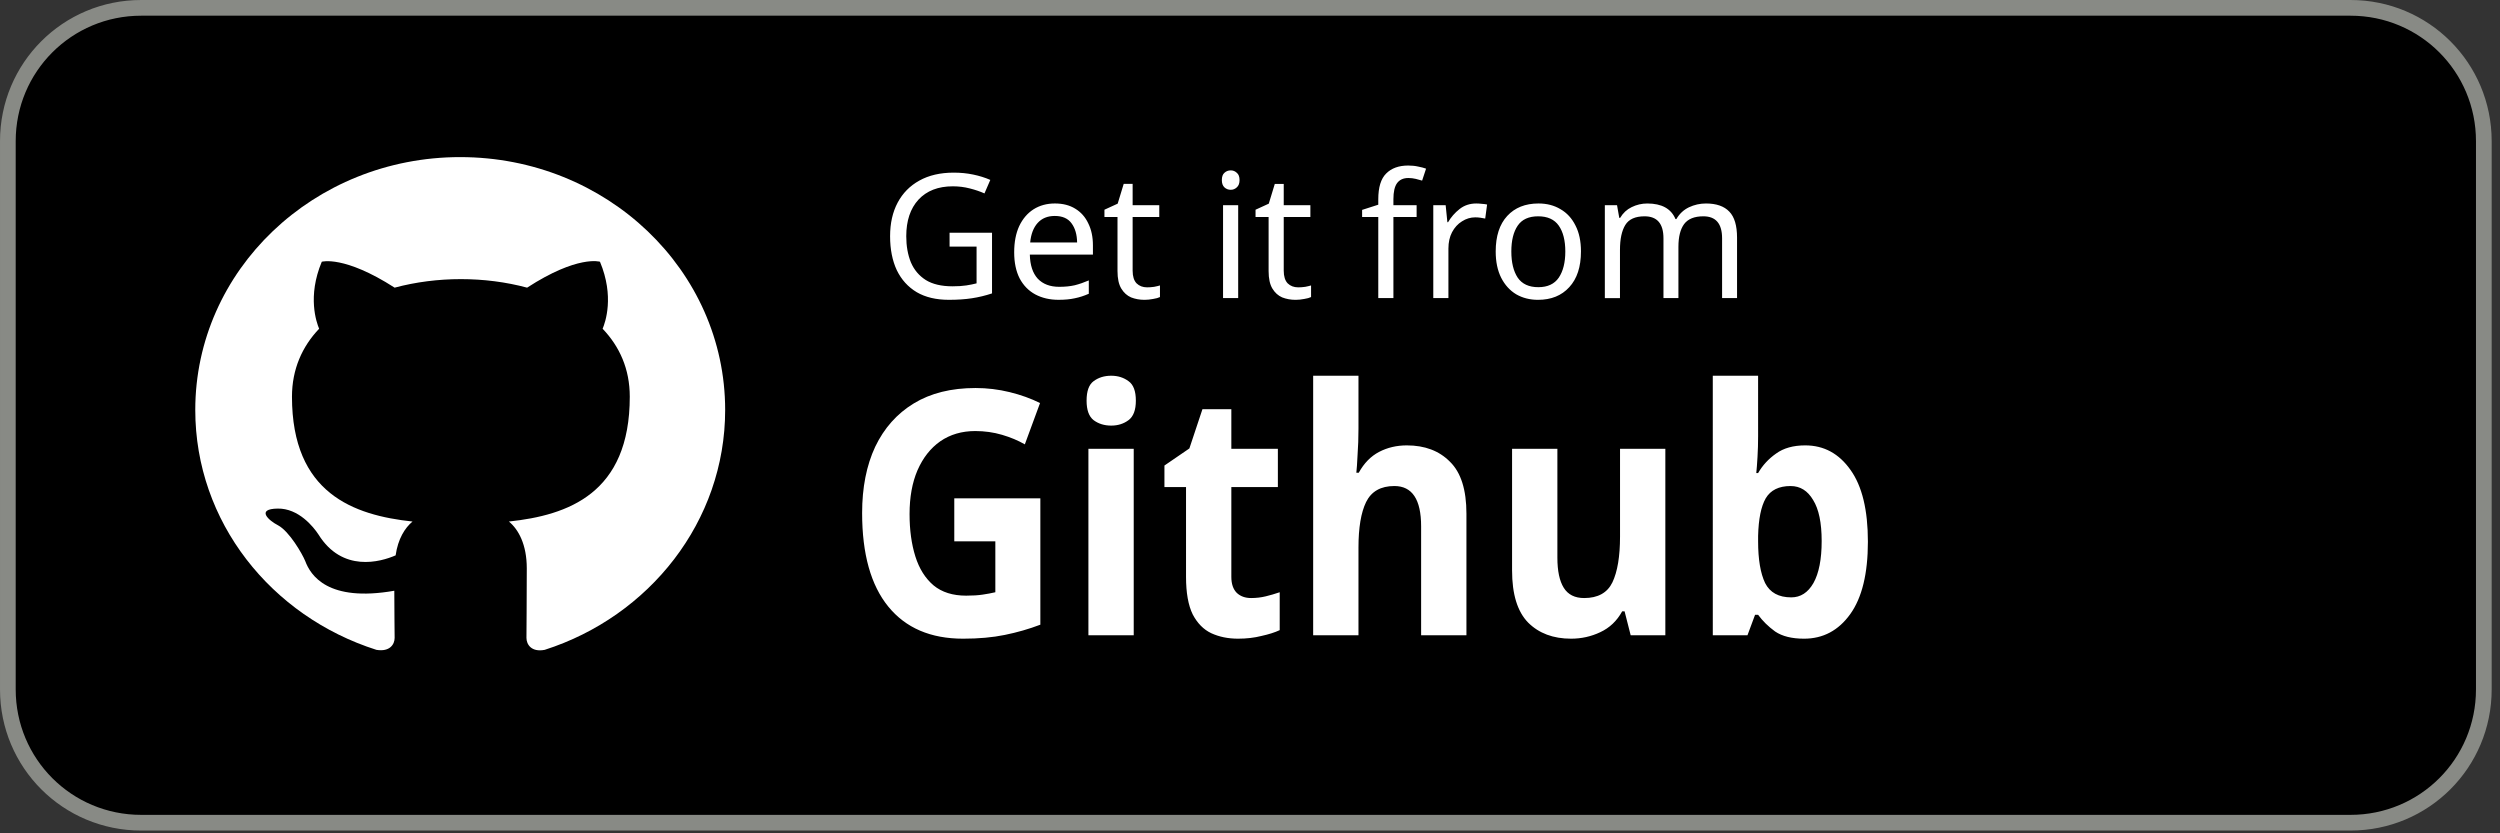 <?xml version="1.0" encoding="UTF-8" standalone="no"?>
<svg
   width="300"
   height="100"
   version="1.1"
   id="svg11"
   sodipodi:docname="getGithub.svg"
   inkscape:export-filename="getGithub.svg"
   inkscape:export-xdpi="96"
   inkscape:export-ydpi="96"
   inkscape:version="1.4 (e7c3feb100, 2024-10-09)"
   xmlns:inkscape="http://www.inkscape.org/namespaces/inkscape"
   xmlns:sodipodi="http://sodipodi.sourceforge.net/DTD/sodipodi-0.dtd"
   xmlns="http://www.w3.org/2000/svg"
   xmlns:svg="http://www.w3.org/2000/svg">
  <rect width="100%" height="100%" fill="#333333" stroke="none"/>
  <defs
     id="defs11" />
  <sodipodi:namedview
     id="namedview11"
     pagecolor="#ffffff"
     bordercolor="#000000"
     borderopacity="0.25"
     inkscape:showpageshadow="2"
     inkscape:pageopacity="0.0"
     inkscape:pagecheckerboard="0"
     inkscape:deskcolor="#d1d1d1"
     inkscape:zoom="4.3466667"
     inkscape:cx="150"
     inkscape:cy="49.923313"
     inkscape:window-width="1876"
     inkscape:window-height="1052"
     inkscape:window-x="0"
     inkscape:window-y="0"
     inkscape:window-maximized="1"
     inkscape:current-layer="svg11" />
  <g
     transform="translate(-348.1,-151.685)"
     id="g11">
    <path
       id="rect1"
       style="vector-effect:none;stroke:#888a85;stroke-width:1.883;marker:none"
       d="M 365.042,152.627 H 630.159 c 8.864,0 16,7.136 16,16 v 65.783 c 0,8.864 -7.136,16 -16,16 H 365.042 c -8.864,0 -16,-7.136 -16,-16 v -65.783 c 0,-8.864 7.136,-16 16,-16 z" />
  </g>
  <path
     fill-rule="evenodd"
     clip-rule="evenodd"
     d="m 55.225,18.852 c -17.565,0 -31.792,13.578 -31.792,30.342 0,13.426 9.101,24.767 21.738,28.787 1.59,0.265 2.186,-0.645 2.186,-1.441 0,-0.721 -0.04,-3.11 -0.04,-5.651 -7.988,1.403 -10.054,-1.858 -10.69,-3.565 -0.358,-0.872 -1.908,-3.565 -3.259,-4.286 -1.113,-0.569 -2.702,-1.972 -0.04,-2.01 2.504,-0.038 4.292,2.2 4.888,3.11 2.861,4.589 7.431,3.3 9.26,2.503 0.278,-1.972 1.113,-3.3 2.027,-4.058 -7.074,-0.759 -14.466,-3.376 -14.466,-14.981 0,-3.3 1.232,-6.03 3.259,-8.154 -0.318,-0.759 -1.431,-3.869 0.318,-8.041 0,0 2.663,-0.796 8.743,3.11 2.543,-0.683 5.246,-1.024 7.948,-1.024 2.702,0 5.405,0.341 7.948,1.024 6.08,-3.944 8.743,-3.11 8.743,-3.11 1.749,4.172 0.636,7.282 0.318,8.041 2.027,2.124 3.259,4.817 3.259,8.154 0,11.644 -7.431,14.223 -14.505,14.981 1.152,0.948 2.146,2.769 2.146,5.613 0,4.058 -0.04,7.32 -0.04,8.344 0,0.796 0.596,1.745 2.186,1.441 12.558,-4.02 21.659,-15.399 21.659,-28.787 0,-16.764 -14.227,-30.342 -31.792,-30.342 z"
     fill="#1B1F23"
     id="path833"
     style="fill:#ffffff;fill-opacity:1;stroke-width:3.882" />
  <path
     d="m 114.405,27.82 h 5.116 v 7.249 q -1.201,0.394 -2.423,0.58 -1.222,0.186 -2.775,0.186 -2.299,0 -3.873,-0.911 -1.574,-0.932 -2.402,-2.63 -0.808,-1.719 -0.808,-4.059 0,-2.32 0.911,-4.018 0.911,-1.698 2.61,-2.63 1.719,-0.953 4.142,-0.953 1.243,0 2.34,0.228 1.118,0.228 2.071,0.642 l -0.704,1.615 q -0.787,-0.352 -1.781,-0.601 -0.973,-0.249 -2.03,-0.249 -2.651,0 -4.142,1.595 -1.47,1.595 -1.47,4.37 0,1.76 0.559,3.127 0.58,1.346 1.802,2.113 1.222,0.746 3.21,0.746 0.973,0 1.657,-0.104 0.683,-0.104 1.243,-0.249 v -4.391 h -3.252 z m 12.696,-3.5 q 1.429,0 2.444,0.621 1.036,0.621 1.574,1.76 0.559,1.118 0.559,2.63 v 1.098 h -7.601 q 0.041,1.885 0.953,2.879 0.932,0.973 2.589,0.973 1.056,0 1.864,-0.186 0.828,-0.207 1.698,-0.58 v 1.595 q -0.849,0.373 -1.678,0.538 -0.828,0.186 -1.968,0.186 -1.574,0 -2.796,-0.642 -1.201,-0.642 -1.885,-1.905 -0.663,-1.284 -0.663,-3.127 0,-1.823 0.601,-3.127 0.621,-1.305 1.719,-2.009 1.118,-0.704 2.589,-0.704 z m -0.021,1.491 q -1.305,0 -2.071,0.849 -0.746,0.828 -0.891,2.32 h 5.654 q -0.021,-1.408 -0.663,-2.278 -0.642,-0.891 -2.03,-0.891 z m 11.122,8.533 q 0.414,0 0.849,-0.062 0.435,-0.083 0.704,-0.166 v 1.388 q -0.29,0.145 -0.828,0.228 -0.538,0.104 -1.036,0.104 -0.87,0 -1.615,-0.29 -0.725,-0.311 -1.181,-1.056 -0.456,-0.746 -0.456,-2.092 v -6.462 h -1.574 v -0.87 l 1.595,-0.725 0.725,-2.361 h 1.077 v 2.547 h 3.21 v 1.408 h -3.21 v 6.42 q 0,1.015 0.476,1.512 0.497,0.476 1.263,0.476 z m 10.086,-13.98 q 0.414,0 0.725,0.29 0.331,0.269 0.331,0.87 0,0.58 -0.331,0.87 -0.311,0.29 -0.725,0.29 -0.456,0 -0.766,-0.29 -0.311,-0.29 -0.311,-0.87 0,-0.601 0.311,-0.87 0.311,-0.29 0.766,-0.29 z m 0.891,4.163 v 11.101 h -1.823 v -11.101 z m 7.228,9.817 q 0.414,0 0.849,-0.062 0.435,-0.083 0.704,-0.166 v 1.388 q -0.29,0.145 -0.828,0.228 -0.538,0.104 -1.036,0.104 -0.87,0 -1.615,-0.29 -0.725,-0.311 -1.181,-1.056 -0.456,-0.746 -0.456,-2.092 v -6.462 h -1.574 v -0.87 l 1.595,-0.725 0.725,-2.361 h 1.077 v 2.547 h 3.21 v 1.408 h -3.21 v 6.42 q 0,1.015 0.476,1.512 0.497,0.476 1.263,0.476 z m 14.27,-8.409 h -2.796 v 9.693 h -1.823 v -9.693 h -1.947 v -0.849 l 1.947,-0.621 v -0.642 q 0,-2.154 0.953,-3.086 0.953,-0.953 2.651,-0.953 0.663,0 1.201,0.124 0.559,0.104 0.953,0.249 l -0.476,1.429 q -0.331,-0.104 -0.766,-0.207 -0.435,-0.104 -0.891,-0.104 -0.911,0 -1.367,0.621 -0.435,0.601 -0.435,1.905 v 0.725 h 2.796 z m 7.187,-1.615 q 0.311,0 0.663,0.041 0.373,0.021 0.642,0.083 l -0.228,1.678 q -0.269,-0.062 -0.601,-0.104 -0.311,-0.041 -0.601,-0.041 -0.849,0 -1.595,0.476 -0.746,0.456 -1.201,1.305 -0.435,0.828 -0.435,1.947 v 5.923 h -1.823 v -11.101 h 1.491 l 0.207,2.03 h 0.083 q 0.538,-0.911 1.388,-1.574 0.849,-0.663 2.009,-0.663 z m 12.613,5.737 q 0,2.755 -1.408,4.266 -1.388,1.512 -3.769,1.512 -1.47,0 -2.63,-0.663 -1.139,-0.683 -1.802,-1.968 -0.663,-1.305 -0.663,-3.148 0,-2.755 1.388,-4.246 1.388,-1.491 3.769,-1.491 1.512,0 2.651,0.683 1.16,0.663 1.802,1.947 0.663,1.263 0.663,3.107 z m -8.388,0 q 0,1.968 0.766,3.127 0.787,1.139 2.485,1.139 1.678,0 2.465,-1.139 0.787,-1.16 0.787,-3.127 0,-1.968 -0.787,-3.086 -0.787,-1.118 -2.485,-1.118 -1.698,0 -2.465,1.118 -0.766,1.118 -0.766,3.086 z m 23.445,-5.737 q 1.885,0 2.817,0.973 0.932,0.953 0.932,3.107 v 7.228 h -1.802 v -7.145 q 0,-2.63 -2.258,-2.63 -1.615,0 -2.32,0.932 -0.683,0.932 -0.683,2.713 v 6.13 h -1.802 v -7.145 q 0,-2.63 -2.278,-2.63 -1.678,0 -2.32,1.036 -0.642,1.036 -0.642,2.982 v 5.758 h -1.823 v -11.101 h 1.47 l 0.269,1.512 h 0.104 q 0.518,-0.87 1.388,-1.284 0.891,-0.435 1.885,-0.435 2.61,0 3.397,1.864 h 0.104 q 0.559,-0.953 1.512,-1.408 0.973,-0.456 2.05,-0.456 z"
     id="text91"
     style="font-size:20.711px;font-family:Sans;-inkscape-font-specification:'Sans, Normal';fill:#ffffff;stroke-width:2.219"
     transform="scale(0.996,1.004)"
     aria-label="Get it from" />
  <path
     d="m 121.307,56.414 h 10.941 v 14.305 q -2.165,0.735 -4.523,1.16 -2.32,0.425 -5.297,0.425 -6.186,0 -9.511,-3.634 -3.325,-3.634 -3.325,-10.593 0,-4.33 1.662,-7.5 1.701,-3.17 4.91,-4.91 3.209,-1.74 7.848,-1.74 2.204,0 4.33,0.464 2.126,0.464 3.866,1.237 l -1.933,4.678 q -1.276,-0.657 -2.9,-1.083 -1.624,-0.425 -3.402,-0.425 -2.552,0 -4.446,1.16 -1.856,1.16 -2.9,3.286 -1.005,2.088 -1.005,4.949 0,2.706 0.735,4.794 0.735,2.088 2.32,3.286 1.585,1.16 4.137,1.16 1.237,0 2.088,-0.116 0.889,-0.116 1.624,-0.271 v -5.76 h -5.219 z m 19.949,-13.879 q 1.276,0 2.204,0.619 0.928,0.58 0.928,2.204 0,1.585 -0.928,2.204 -0.928,0.619 -2.204,0.619 -1.314,0 -2.242,-0.619 -0.889,-0.619 -0.889,-2.204 0,-1.624 0.889,-2.204 0.928,-0.619 2.242,-0.619 z m 2.861,8.273 v 21.109 h -5.76 V 50.808 Z m 14.923,16.895 q 0.967,0 1.856,-0.193 0.889,-0.193 1.778,-0.464 v 4.291 q -0.928,0.387 -2.32,0.657 -1.353,0.309 -2.977,0.309 -1.894,0 -3.402,-0.619 -1.469,-0.619 -2.358,-2.126 -0.851,-1.546 -0.851,-4.253 V 55.138 h -2.745 v -2.436 l 3.17,-1.933 1.662,-4.446 h 3.673 v 4.485 h 5.915 v 4.33 h -5.915 v 10.168 q 0,1.198 0.696,1.817 0.696,0.58 1.817,0.58 z m 13.647,-19.176 q 0,1.546 -0.116,2.977 -0.077,1.43 -0.155,2.01 h 0.309 q 1.005,-1.624 2.59,-2.358 1.585,-0.735 3.518,-0.735 3.441,0 5.49,1.856 2.088,1.817 2.088,5.876 v 13.763 h -5.76 V 59.584 q 0,-4.562 -3.402,-4.562 -2.59,0 -3.595,1.817 -0.967,1.778 -0.967,5.142 v 9.936 h -5.76 V 42.535 h 5.76 z m 39.009,2.281 v 21.109 h -4.407 l -0.773,-2.706 h -0.309 q -1.005,1.624 -2.784,2.358 -1.74,0.735 -3.711,0.735 -3.402,0 -5.451,-1.817 -2.049,-1.856 -2.049,-5.915 v -13.763 h 5.76 v 12.333 q 0,2.242 0.812,3.402 0.812,1.16 2.59,1.16 2.629,0 3.595,-1.778 0.967,-1.817 0.967,-5.181 v -9.936 z m 11.792,-1.43 q 0,1.198 -0.077,2.358 -0.077,1.16 -0.155,1.817 h 0.232 q 0.851,-1.314 2.281,-2.204 1.43,-0.928 3.711,-0.928 3.557,0 5.76,2.784 2.204,2.745 2.204,8.119 0,5.413 -2.242,8.196 -2.242,2.784 -5.876,2.784 -2.32,0 -3.673,-0.812 -1.314,-0.851 -2.165,-1.894 h -0.387 l -0.967,2.32 h -4.407 V 42.535 h 5.76 z m 4.137,5.644 q -2.242,0 -3.17,1.392 -0.889,1.392 -0.967,4.253 v 0.619 q 0,3.054 0.889,4.717 0.928,1.624 3.325,1.624 1.778,0 2.822,-1.624 1.044,-1.662 1.044,-4.755 0,-3.093 -1.083,-4.639 -1.044,-1.585 -2.861,-1.585 z"
     id="text92"
     style="font-weight:bold;font-size:38.661px;font-family:Sans;-inkscape-font-specification:'Sans, Bold';fill:#ffffff;stroke-width:4.142"
     transform="scale(0.944,1.06)"
     aria-label="Github" />
</svg>

